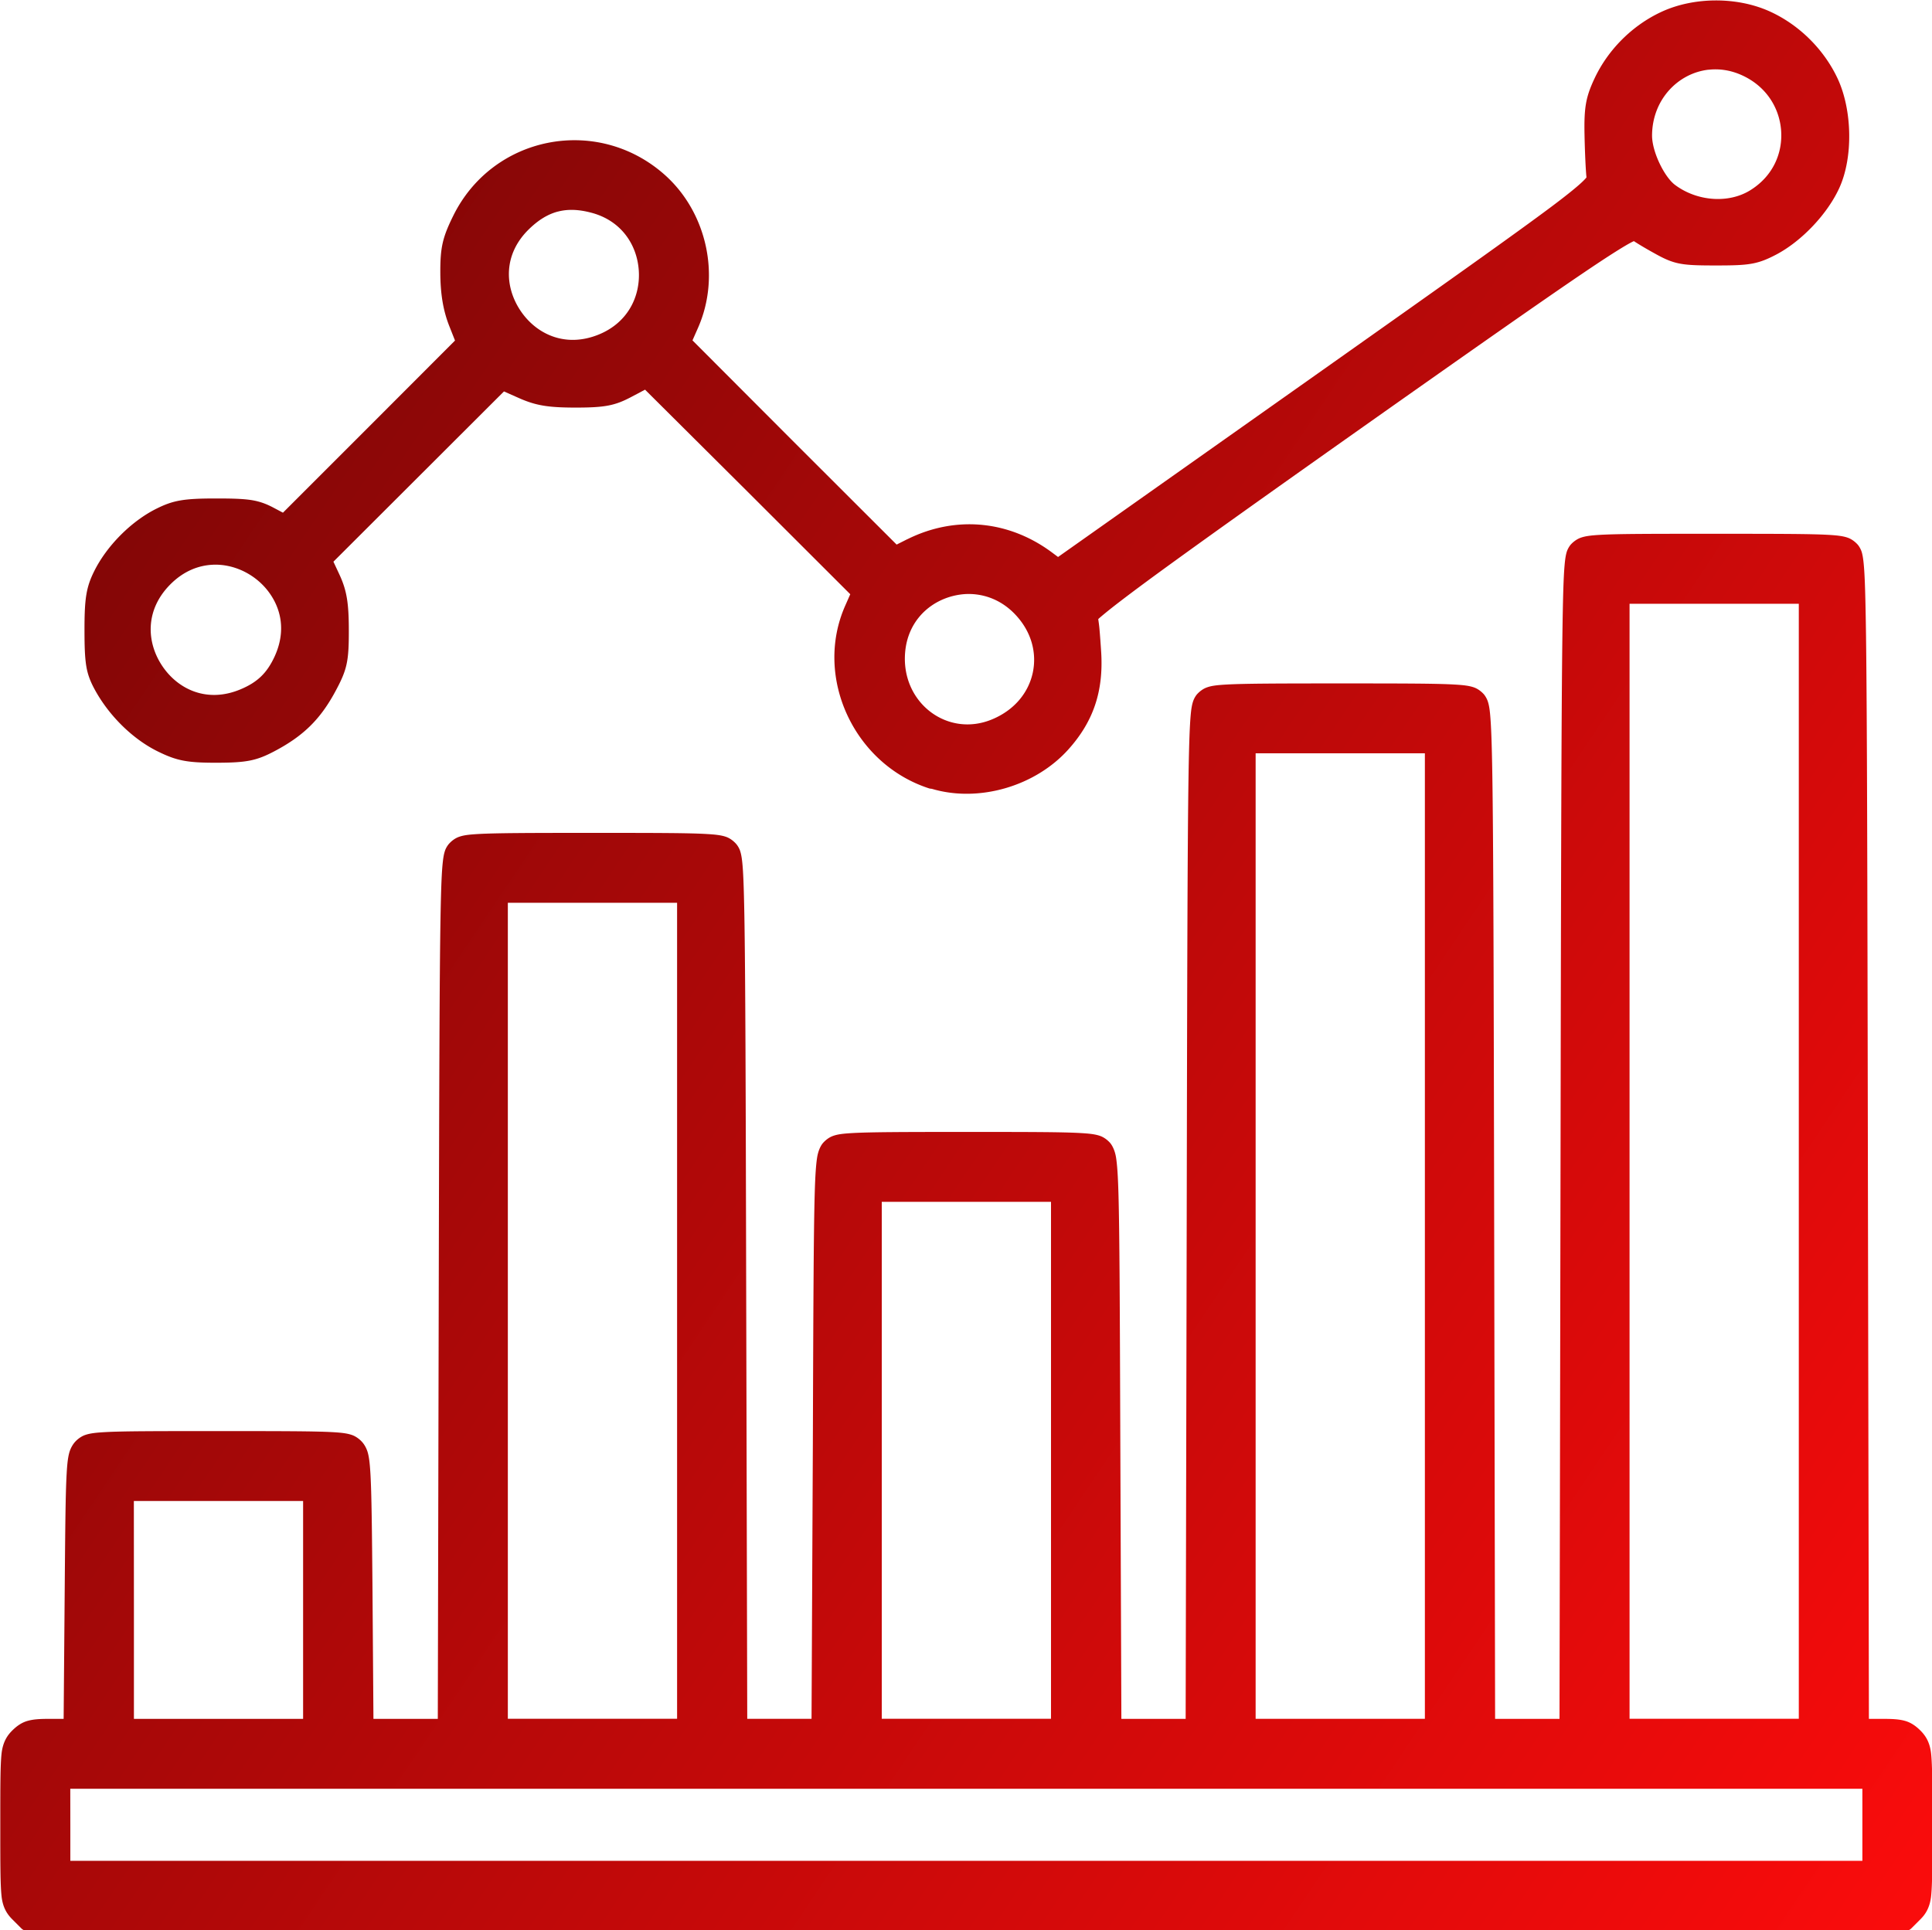 <?xml version="1.0" encoding="UTF-8" standalone="no"?>
<!-- Created with Inkscape (http://www.inkscape.org/) -->

<svg
   width="23.967mm"
   height="23.951mm"
   viewBox="0 0 23.967 23.951"
   version="1.1"
   id="svg1"
   xml:space="preserve"
   xmlns:inkscape="http://www.inkscape.org/namespaces/inkscape"
   xmlns:sodipodi="http://sodipodi.sourceforge.net/DTD/sodipodi-0.dtd"
   xmlns:xlink="http://www.w3.org/1999/xlink"
   xmlns="http://www.w3.org/2000/svg"
   xmlns:svg="http://www.w3.org/2000/svg"><sodipodi:namedview
     id="namedview1"
     pagecolor="#ffffff"
     bordercolor="#000000"
     borderopacity="0.25"
     inkscape:showpageshadow="2"
     inkscape:pageopacity="0.0"
     inkscape:pagecheckerboard="0"
     inkscape:deskcolor="#d1d1d1"
     inkscape:document-units="mm" /><defs
     id="defs1"><linearGradient
       id="linearGradient1"
       inkscape:collect="always"><stop
         style="stop-color:#000000;stop-opacity:1;"
         offset="0"
         id="stop1" /><stop
         style="stop-color:#ff0c0c;stop-opacity:1;"
         offset="1"
         id="stop3" /></linearGradient><linearGradient
       inkscape:collect="always"
       xlink:href="#linearGradient1"
       id="linearGradient7"
       x1="23.74"
       y1="84.014"
       x2="93.111"
       y2="130.544"
       gradientUnits="userSpaceOnUse" /></defs><g
     inkscape:label="Layer 1"
     inkscape:groupmode="layer"
     id="layer1"
     transform="translate(-71.106,-98.684)"><path
       id="path2"
       style="fill:url(#linearGradient7)"
       sodipodi:type="inkscape:offset"
       inkscape:radius="0.15016523"
       inkscape:original="M 84.898438 101.20508 C 84.441848 101.41687 84.051007 101.80688 83.835938 102.26562 C 83.690348 102.57607 83.669287 102.6988 83.679688 103.16602 C 83.686287 103.46348 83.700037 103.78496 83.710938 103.88086 C 83.729497 104.04506 83.462961 104.24457 79.150391 107.29297 L 74.568359 110.53125 L 74.378906 110.39062 C 73.683046 109.8717 72.842022 109.79428 72.070312 110.17969 L 71.794922 110.31836 L 69.982422 108.50586 L 68.169922 106.69141 L 68.306641 106.38477 C 68.669921 105.56351 68.441655 104.53691 67.765625 103.94336 C 66.690025 102.99897 65.043099 103.32375 64.412109 104.60547 C 64.233699 104.96792 64.206984 105.08641 64.208984 105.50977 C 64.210914 105.85046 64.252556 106.10307 64.347656 106.34766 L 64.484375 106.69727 L 62.945312 108.23633 L 61.408203 109.77539 L 61.148438 109.63672 C 60.932217 109.52142 60.782423 109.49851 60.251953 109.49805 C 59.702473 109.49757 59.573568 109.51834 59.298828 109.6543 C 58.90591 109.84875 58.497558 110.25862 58.300781 110.6582 C 58.174657 110.91432 58.153826 111.05652 58.154297 111.5957 C 58.15477 112.13776 58.175441 112.27401 58.300781 112.50977 C 58.524478 112.93054 58.921739 113.32379 59.320312 113.51953 C 59.632252 113.67272 59.754323 113.69582 60.251953 113.69531 C 60.752293 113.6948 60.86644 113.67375 61.15625 113.52148 C 61.6354 113.26974 61.888916 113.02174 62.134766 112.56836 C 62.335886 112.19741 62.351863 112.12688 62.351562 111.5957 C 62.351312 111.13457 62.323951 110.96315 62.207031 110.70898 L 62.060547 110.39258 L 63.585938 108.86914 L 65.109375 107.3457 L 65.449219 107.49805 C 65.725859 107.62222 65.894818 107.65 66.361328 107.65039 C 66.860978 107.6508 66.974373 107.62898 67.251953 107.48047 L 67.570312 107.31055 L 69.392578 109.12695 L 71.214844 110.94531 L 71.085938 111.23438 C 70.586637 112.36313 71.228494 113.75658 72.427734 114.14258 L 72.429688 114.14258 C 73.163988 114.37894 74.101736 114.11435 74.634766 113.52148 C 75.038666 113.07226 75.193097 112.61602 75.154297 111.97852 C 75.137297 111.69856 75.111809 111.42023 75.099609 111.36133 C 75.083209 111.28223 76.286893 110.40111 79.689453 107.99805 C 83.431793 105.35502 84.317084 104.7556 84.396484 104.8125 C 84.450304 104.85107 84.63752 104.96209 84.8125 105.05859 C 85.10013 105.21729 85.192308 105.23438 85.767578 105.23438 C 86.333668 105.23438 86.439299 105.21502 86.724609 105.06445 C 87.115639 104.8581 87.545296 104.40396 87.728516 104.00391 C 87.937496 103.5475 87.924269 102.74565 87.699219 102.26562 C 87.484149 101.80689 87.093309 101.41687 86.636719 101.20508 C 86.125079 100.96776 85.410077 100.96776 84.898438 101.20508 z M 86.230469 101.99219 C 87.198159 102.3958 87.309205 103.69195 86.421875 104.23633 C 85.999075 104.49572 85.406026 104.45395 84.978516 104.13477 C 84.733696 103.95198 84.525344 103.50923 84.527344 103.17188 C 84.531674 102.26497 85.416139 101.65254 86.230469 101.99219 z M 66.660156 104.33984 C 67.810276 104.63818 67.921679 106.23481 66.824219 106.69336 C 65.546989 107.22702 64.474473 105.61038 65.470703 104.65234 C 65.816673 104.31958 66.195366 104.21927 66.660156 104.33984 z M 85.736328 110.10156 C 83.573218 110.10156 83.52503 110.10313 83.40625 110.23438 C 83.28825 110.36472 83.285731 110.63641 83.269531 120.32031 L 83.251953 130.27148 L 82.554688 130.27148 L 81.855469 130.27148 L 81.839844 121.59375 C 81.823524 113.16136 81.818942 112.91138 81.701172 112.78125 C 81.582392 112.65033 81.536147 112.64648 79.373047 112.64648 C 77.209957 112.64648 77.163702 112.65001 77.044922 112.78125 C 76.927112 112.91138 76.92255 113.16136 76.90625 121.59375 L 76.888672 130.27148 L 76.191406 130.27148 L 75.494141 130.27148 L 75.476562 125.41016 C 75.459773 120.73262 75.454531 120.54488 75.337891 120.41602 C 75.219111 120.28511 75.172756 120.28125 73.009766 120.28125 C 70.846766 120.28125 70.800421 120.2848 70.681641 120.41602 C 70.564991 120.54488 70.559769 120.73262 70.542969 125.41016 L 70.525391 130.27148 L 69.828125 130.27148 L 69.130859 130.27148 L 69.113281 122.86523 C 69.096861 115.68439 69.094093 115.45602 68.976562 115.32617 C 68.857782 115.19525 68.809564 115.19141 66.646484 115.19141 C 64.483414 115.19141 64.437139 115.19493 64.318359 115.32617 C 64.200799 115.45602 64.196088 115.68439 64.179688 122.86523 L 64.164062 130.27148 L 63.46875 130.27148 L 62.771484 130.27148 L 62.753906 127.95508 C 62.736206 125.78185 62.727031 125.63147 62.613281 125.50586 C 62.494521 125.37501 62.447826 125.37305 60.285156 125.37305 C 58.122477 125.37305 58.073841 125.37472 57.955078 125.50586 C 57.841328 125.63147 57.834116 125.78185 57.816406 127.95508 L 57.796875 130.27148 L 57.416016 130.27148 C 57.095594 130.27148 57.008059 130.29662 56.876953 130.42773 C 56.721008 130.58367 56.720703 130.5858 56.720703 131.92578 C 56.720703 133.26575 56.721008 133.26788 56.876953 133.42383 L 57.033203 133.58008 L 73.009766 133.58008 L 88.986328 133.58008 L 89.142578 133.42383 C 89.298518 133.26788 89.298828 133.26575 89.298828 131.92578 C 89.298828 130.5858 89.298518 130.58367 89.142578 130.42773 C 89.011268 130.29645 88.924302 130.27148 88.601562 130.27148 L 88.21875 130.27148 L 88.201172 120.32031 C 88.184932 110.63641 88.182413 110.36472 88.064453 110.23438 C 87.945673 110.10346 87.899428 110.10156 85.736328 110.10156 z M 60.173828 110.32812 C 61.015801 110.28657 61.811594 111.15527 61.373047 112.10547 C 61.230887 112.41349 61.029264 112.60691 60.714844 112.73828 C 59.451204 113.26627 58.389782 111.67467 59.359375 110.70508 C 59.606102 110.45835 59.893171 110.34198 60.173828 110.32812 z M 72.638672 110.89453 C 73.064821 110.74821 73.571923 110.83073 73.939453 111.21289 C 74.580853 111.87982 74.365759 112.88884 73.505859 113.24805 C 72.638709 113.61027 71.724006 112.90304 71.816406 111.94141 C 71.866921 111.41571 72.212523 111.04085 72.638672 110.89453 z M 84.144531 110.99219 L 85.736328 110.99219 L 87.326172 110.99219 L 87.326172 120.63086 L 87.326172 130.27148 L 85.736328 130.27148 L 84.144531 130.27148 L 84.144531 120.63086 L 84.144531 110.99219 z M 77.78125 113.53711 L 79.373047 113.53711 L 80.962891 113.53711 L 80.962891 121.9043 L 80.962891 130.27148 L 79.373047 130.27148 L 77.78125 130.27148 L 77.78125 121.9043 L 77.78125 113.53711 z M 65.056641 116.08203 L 66.646484 116.08203 L 68.238281 116.08203 L 68.238281 123.17773 L 68.238281 130.27148 L 66.646484 130.27148 L 65.056641 130.27148 L 65.056641 123.17773 L 65.056641 116.08203 z M 71.419922 121.17188 L 73.009766 121.17188 L 74.601562 121.17188 L 74.601562 125.72266 L 74.601562 130.27148 L 73.009766 130.27148 L 71.419922 130.27148 L 71.419922 125.72266 L 71.419922 121.17188 z M 58.693359 126.26367 L 60.285156 126.26367 L 61.875 126.26367 L 61.875 128.26758 L 61.875 130.27148 L 60.285156 130.27148 L 58.693359 130.27148 L 58.693359 128.26758 L 58.693359 126.26367 z M 57.611328 131.16211 L 73.009766 131.16211 L 88.408203 131.16211 L 88.408203 131.92578 L 88.408203 132.68945 L 73.009766 132.68945 L 57.611328 132.68945 L 57.611328 131.92578 L 57.611328 131.16211 z "
       d="m 85.768,100.873 c -0.326,0 -0.652,0.065 -0.932,0.195 -0.491,0.228 -0.906,0.64 -1.137,1.133 -0.15,0.319 -0.18,0.496 -0.17,0.969 0.006,0.294 0.02,0.591 0.033,0.715 -0.004,0.006 -0.02,0.026 -0.057,0.062 -0.078,0.077 -0.241,0.213 -0.541,0.438 -0.6,0.449 -1.744,1.261 -3.9,2.785 l -4.494,3.176 -0.102,-0.076 c -0.737,-0.549 -1.647,-0.633 -2.465,-0.225 a 0.15,0.15 0 0 0 -0.002,0 l -0.178,0.09 -1.736,-1.734 -1.738,-1.742 0.094,-0.213 c 0.391,-0.885 0.15,-1.976 -0.578,-2.615 -1.146,-1.006 -2.916,-0.657 -3.588,0.709 -0.182,0.369 -0.221,0.541 -0.219,0.971 0.002,0.352 0.046,0.629 0.148,0.893 l 0.102,0.258 -1.469,1.471 -1.459,1.459 -0.162,-0.086 c -0.117,-0.062 -0.231,-0.106 -0.377,-0.129 -0.146,-0.022 -0.322,-0.027 -0.59,-0.027 -0.553,-4.9e-4 -0.734,0.03 -1.02,0.172 -0.431,0.213 -0.851,0.635 -1.066,1.072 -0.133,0.27 -0.163,0.461 -0.162,1.004 2.38e-4,0.273 0.006,0.448 0.029,0.596 0.023,0.147 0.068,0.263 0.135,0.389 0.24,0.452 0.651,0.861 1.086,1.074 0.32,0.157 0.496,0.192 0.998,0.191 0.505,-5.1e-4 0.675,-0.034 0.975,-0.191 0.496,-0.26 0.785,-0.542 1.041,-1.014 0.203,-0.375 0.235,-0.511 0.234,-1.045 -2.53e-4,-0.467 -0.034,-0.68 -0.158,-0.949 l -0.104,-0.223 1.451,-1.449 1.451,-1.449 0.246,0.109 c 0.29,0.13 0.5,0.166 0.973,0.166 0.504,4.1e-4 0.674,-0.034 0.961,-0.188 l 0.221,-0.117 1.744,1.736 1.748,1.746 -0.086,0.195 c -0.537,1.214 0.147,2.698 1.432,3.111 a 0.15,0.15 0 0 0 0.002,0 c 0.015,0.005 0.032,0.003 0.047,0.008 0.792,0.233 1.75,-0.042 2.316,-0.672 0.425,-0.473 0.599,-0.986 0.559,-1.652 -0.009,-0.142 -0.019,-0.281 -0.029,-0.395 -0.007,-0.08 -0.015,-0.124 -0.021,-0.172 0.001,-0.001 7.74e-4,-8.2e-4 0.002,-0.002 0.032,-0.03 0.09,-0.078 0.17,-0.143 0.16,-0.128 0.414,-0.321 0.775,-0.586 0.723,-0.529 1.873,-1.349 3.574,-2.551 1.871,-1.321 3.028,-2.132 3.725,-2.604 0.348,-0.236 0.584,-0.387 0.73,-0.473 0.067,-0.039 0.11,-0.062 0.139,-0.074 0.088,0.058 0.218,0.135 0.371,0.219 0.148,0.082 0.264,0.136 0.414,0.164 0.15,0.028 0.324,0.031 0.613,0.031 0.285,0 0.459,-0.004 0.609,-0.031 0.151,-0.027 0.271,-0.079 0.418,-0.156 0.431,-0.228 0.868,-0.689 1.07,-1.131 0.238,-0.519 0.222,-1.329 -0.029,-1.865 -0.231,-0.492 -0.646,-0.905 -1.137,-1.133 -0.28,-0.13 -0.605,-0.195 -0.932,-0.195 z m -0.131,1.18 c 0.174,-0.02 0.355,0.003 0.535,0.078 0.433,0.181 0.668,0.553 0.701,0.943 0.033,0.39 -0.133,0.79 -0.529,1.033 -0.363,0.223 -0.896,0.189 -1.275,-0.094 -0.184,-0.138 -0.392,-0.567 -0.391,-0.842 0.003,-0.607 0.438,-1.058 0.959,-1.119 z m -19.578,2.414 c 0.169,-0.044 0.351,-0.038 0.564,0.018 0.513,0.133 0.782,0.545 0.812,0.982 0.03,0.437 -0.18,0.883 -0.67,1.088 -0.575,0.24 -1.077,-7.3e-4 -1.346,-0.406 -0.269,-0.406 -0.294,-0.958 0.154,-1.389 0.159,-0.153 0.315,-0.248 0.484,-0.293 z m 19.678,5.484 c -1.082,0 -1.632,2e-4 -1.939,0.018 -0.154,0.009 -0.248,0.02 -0.328,0.047 -0.08,0.027 -0.141,0.081 -0.174,0.117 -0.023,0.026 -0.056,0.077 -0.072,0.133 -0.016,0.056 -0.026,0.122 -0.035,0.225 -0.018,0.205 -0.028,0.555 -0.037,1.203 -0.017,1.297 -0.023,3.785 -0.031,8.627 l -0.018,9.801 h -0.547 -0.549 l -0.016,-8.527 c -0.008,-4.216 -0.013,-6.386 -0.031,-7.521 -0.009,-0.568 -0.021,-0.877 -0.039,-1.061 -0.009,-0.092 -0.02,-0.152 -0.037,-0.205 -0.017,-0.053 -0.048,-0.102 -0.07,-0.127 -0.033,-0.036 -0.092,-0.09 -0.172,-0.117 -0.08,-0.027 -0.174,-0.038 -0.328,-0.047 -0.307,-0.018 -0.858,-0.019 -1.939,-0.019 -1.082,0 -1.632,0.002 -1.939,0.019 -0.154,0.009 -0.248,0.019 -0.328,0.047 -0.08,0.027 -0.139,0.081 -0.172,0.117 -0.023,0.025 -0.053,0.074 -0.07,0.127 -0.017,0.053 -0.028,0.113 -0.037,0.205 -0.018,0.184 -0.03,0.493 -0.039,1.061 -0.018,1.135 -0.023,3.305 -0.031,7.521 l -0.018,8.527 h -0.547 -0.547 l -0.018,-4.711 c -0.008,-2.339 -0.013,-3.555 -0.031,-4.207 -0.009,-0.326 -0.022,-0.509 -0.041,-0.633 -0.019,-0.123 -0.065,-0.211 -0.105,-0.256 -0.033,-0.036 -0.092,-0.09 -0.172,-0.117 -0.08,-0.027 -0.174,-0.038 -0.328,-0.047 -0.307,-0.018 -0.858,-0.019 -1.939,-0.019 -1.082,0 -1.632,0.002 -1.939,0.019 -0.154,0.009 -0.248,0.019 -0.328,0.047 -0.08,0.027 -0.139,0.081 -0.172,0.117 -0.041,0.045 -0.086,0.132 -0.105,0.256 -0.019,0.123 -0.032,0.307 -0.041,0.633 -0.018,0.652 -0.023,1.868 -0.031,4.207 L 70.375,130.121 H 69.828 69.281 l -0.018,-7.256 c -0.008,-3.59 -0.014,-5.442 -0.031,-6.416 -0.009,-0.487 -0.019,-0.753 -0.037,-0.916 -0.009,-0.082 -0.02,-0.139 -0.037,-0.189 -0.017,-0.05 -0.048,-0.095 -0.07,-0.119 -0.033,-0.036 -0.092,-0.09 -0.172,-0.117 -0.08,-0.027 -0.176,-0.038 -0.33,-0.047 -0.308,-0.018 -0.858,-0.019 -1.939,-0.019 -1.082,0 -1.632,0.002 -1.939,0.019 -0.154,0.009 -0.248,0.019 -0.328,0.047 -0.08,0.027 -0.139,0.081 -0.172,0.117 -0.022,0.024 -0.053,0.069 -0.07,0.119 -0.017,0.05 -0.028,0.106 -0.037,0.188 -0.019,0.163 -0.03,0.431 -0.039,0.918 -0.018,0.974 -0.023,2.826 -0.031,6.416 l -0.016,7.256 H 63.469 62.92 l -0.016,-2.168 c -0.009,-1.087 -0.016,-1.667 -0.035,-2 -0.01,-0.167 -0.021,-0.271 -0.043,-0.355 -0.022,-0.084 -0.064,-0.152 -0.102,-0.193 -0.033,-0.036 -0.094,-0.09 -0.174,-0.117 -0.08,-0.027 -0.173,-0.038 -0.326,-0.047 -0.307,-0.017 -0.858,-0.018 -1.939,-0.018 -1.081,0 -1.632,1.8e-4 -1.939,0.018 -0.154,0.009 -0.248,0.02 -0.328,0.047 -0.08,0.027 -0.141,0.081 -0.174,0.117 -0.038,0.042 -0.08,0.109 -0.102,0.193 -0.022,0.084 -0.034,0.191 -0.043,0.357 -0.019,0.333 -0.024,0.911 -0.033,1.998 l -0.018,2.168 h -0.232 c -0.164,0 -0.278,0.005 -0.383,0.035 -0.105,0.03 -0.188,0.092 -0.262,0.166 -0.078,0.078 -0.158,0.189 -0.18,0.395 -0.021,0.206 -0.021,0.539 -0.021,1.209 0,0.67 0,1.003 0.021,1.209 0.021,0.206 0.102,0.316 0.18,0.395 l 0.156,0.156 a 0.15,0.15 0 0 0 0.105,0.045 h 15.977 15.977 a 0.15,0.15 0 0 0 0.105,-0.045 l 0.156,-0.156 c 0.078,-0.078 0.158,-0.189 0.18,-0.395 0.021,-0.206 0.021,-0.539 0.021,-1.209 0,-0.67 10e-7,-1.003 -0.021,-1.209 -0.021,-0.206 -0.102,-0.316 -0.18,-0.395 -0.074,-0.074 -0.157,-0.136 -0.262,-0.166 -0.105,-0.03 -0.22,-0.035 -0.385,-0.035 h -0.232 l -0.018,-9.801 c -0.008,-4.842 -0.014,-7.33 -0.031,-8.627 -0.009,-0.648 -0.019,-0.999 -0.037,-1.203 -0.009,-0.102 -0.019,-0.169 -0.035,-0.225 -0.016,-0.056 -0.049,-0.107 -0.072,-0.133 -0.033,-0.036 -0.092,-0.09 -0.172,-0.117 -0.08,-0.027 -0.175,-0.038 -0.328,-0.047 -0.307,-0.017 -0.858,-0.018 -1.939,-0.018 z m -25.555,0.527 c 0.367,-0.018 0.731,0.165 0.951,0.457 0.22,0.292 0.301,0.68 0.104,1.107 -0.13,0.281 -0.293,0.437 -0.58,0.557 -0.568,0.238 -1.064,0.001 -1.332,-0.4 -0.268,-0.402 -0.296,-0.952 0.141,-1.389 0.222,-0.222 0.472,-0.32 0.717,-0.332 z m 12.797,0.5 c 0.298,-0.019 0.608,0.083 0.854,0.338 0.289,0.3 0.377,0.666 0.307,0.998 -0.071,0.332 -0.303,0.633 -0.691,0.795 -0.768,0.321 -1.563,-0.294 -1.48,-1.154 0.045,-0.468 0.345,-0.789 0.721,-0.918 0.094,-0.032 0.192,-0.052 0.291,-0.059 z m 11.316,0.164 h 1.441 1.439 v 9.488 9.49 h -1.439 -1.441 v -9.49 z m -6.363,2.545 h 1.441 1.439 v 8.217 8.217 h -1.439 -1.441 v -8.217 z m -12.725,2.545 h 1.439 1.441 v 6.945 6.943 h -1.441 -1.439 v -6.943 z m 6.363,5.09 h 1.439 1.441 v 4.4 4.398 h -1.441 -1.439 v -4.398 z m -12.727,5.092 h 1.441 1.439 v 1.854 1.854 H 60.285 58.844 v -1.854 z m -1.082,4.898 h 15.248 15.248 v 0.613 0.613 H 73.01 57.762 v -0.613 z"
       transform="matrix(0.729,0,0,0.729,29.87,25.153)" /></g></svg>

